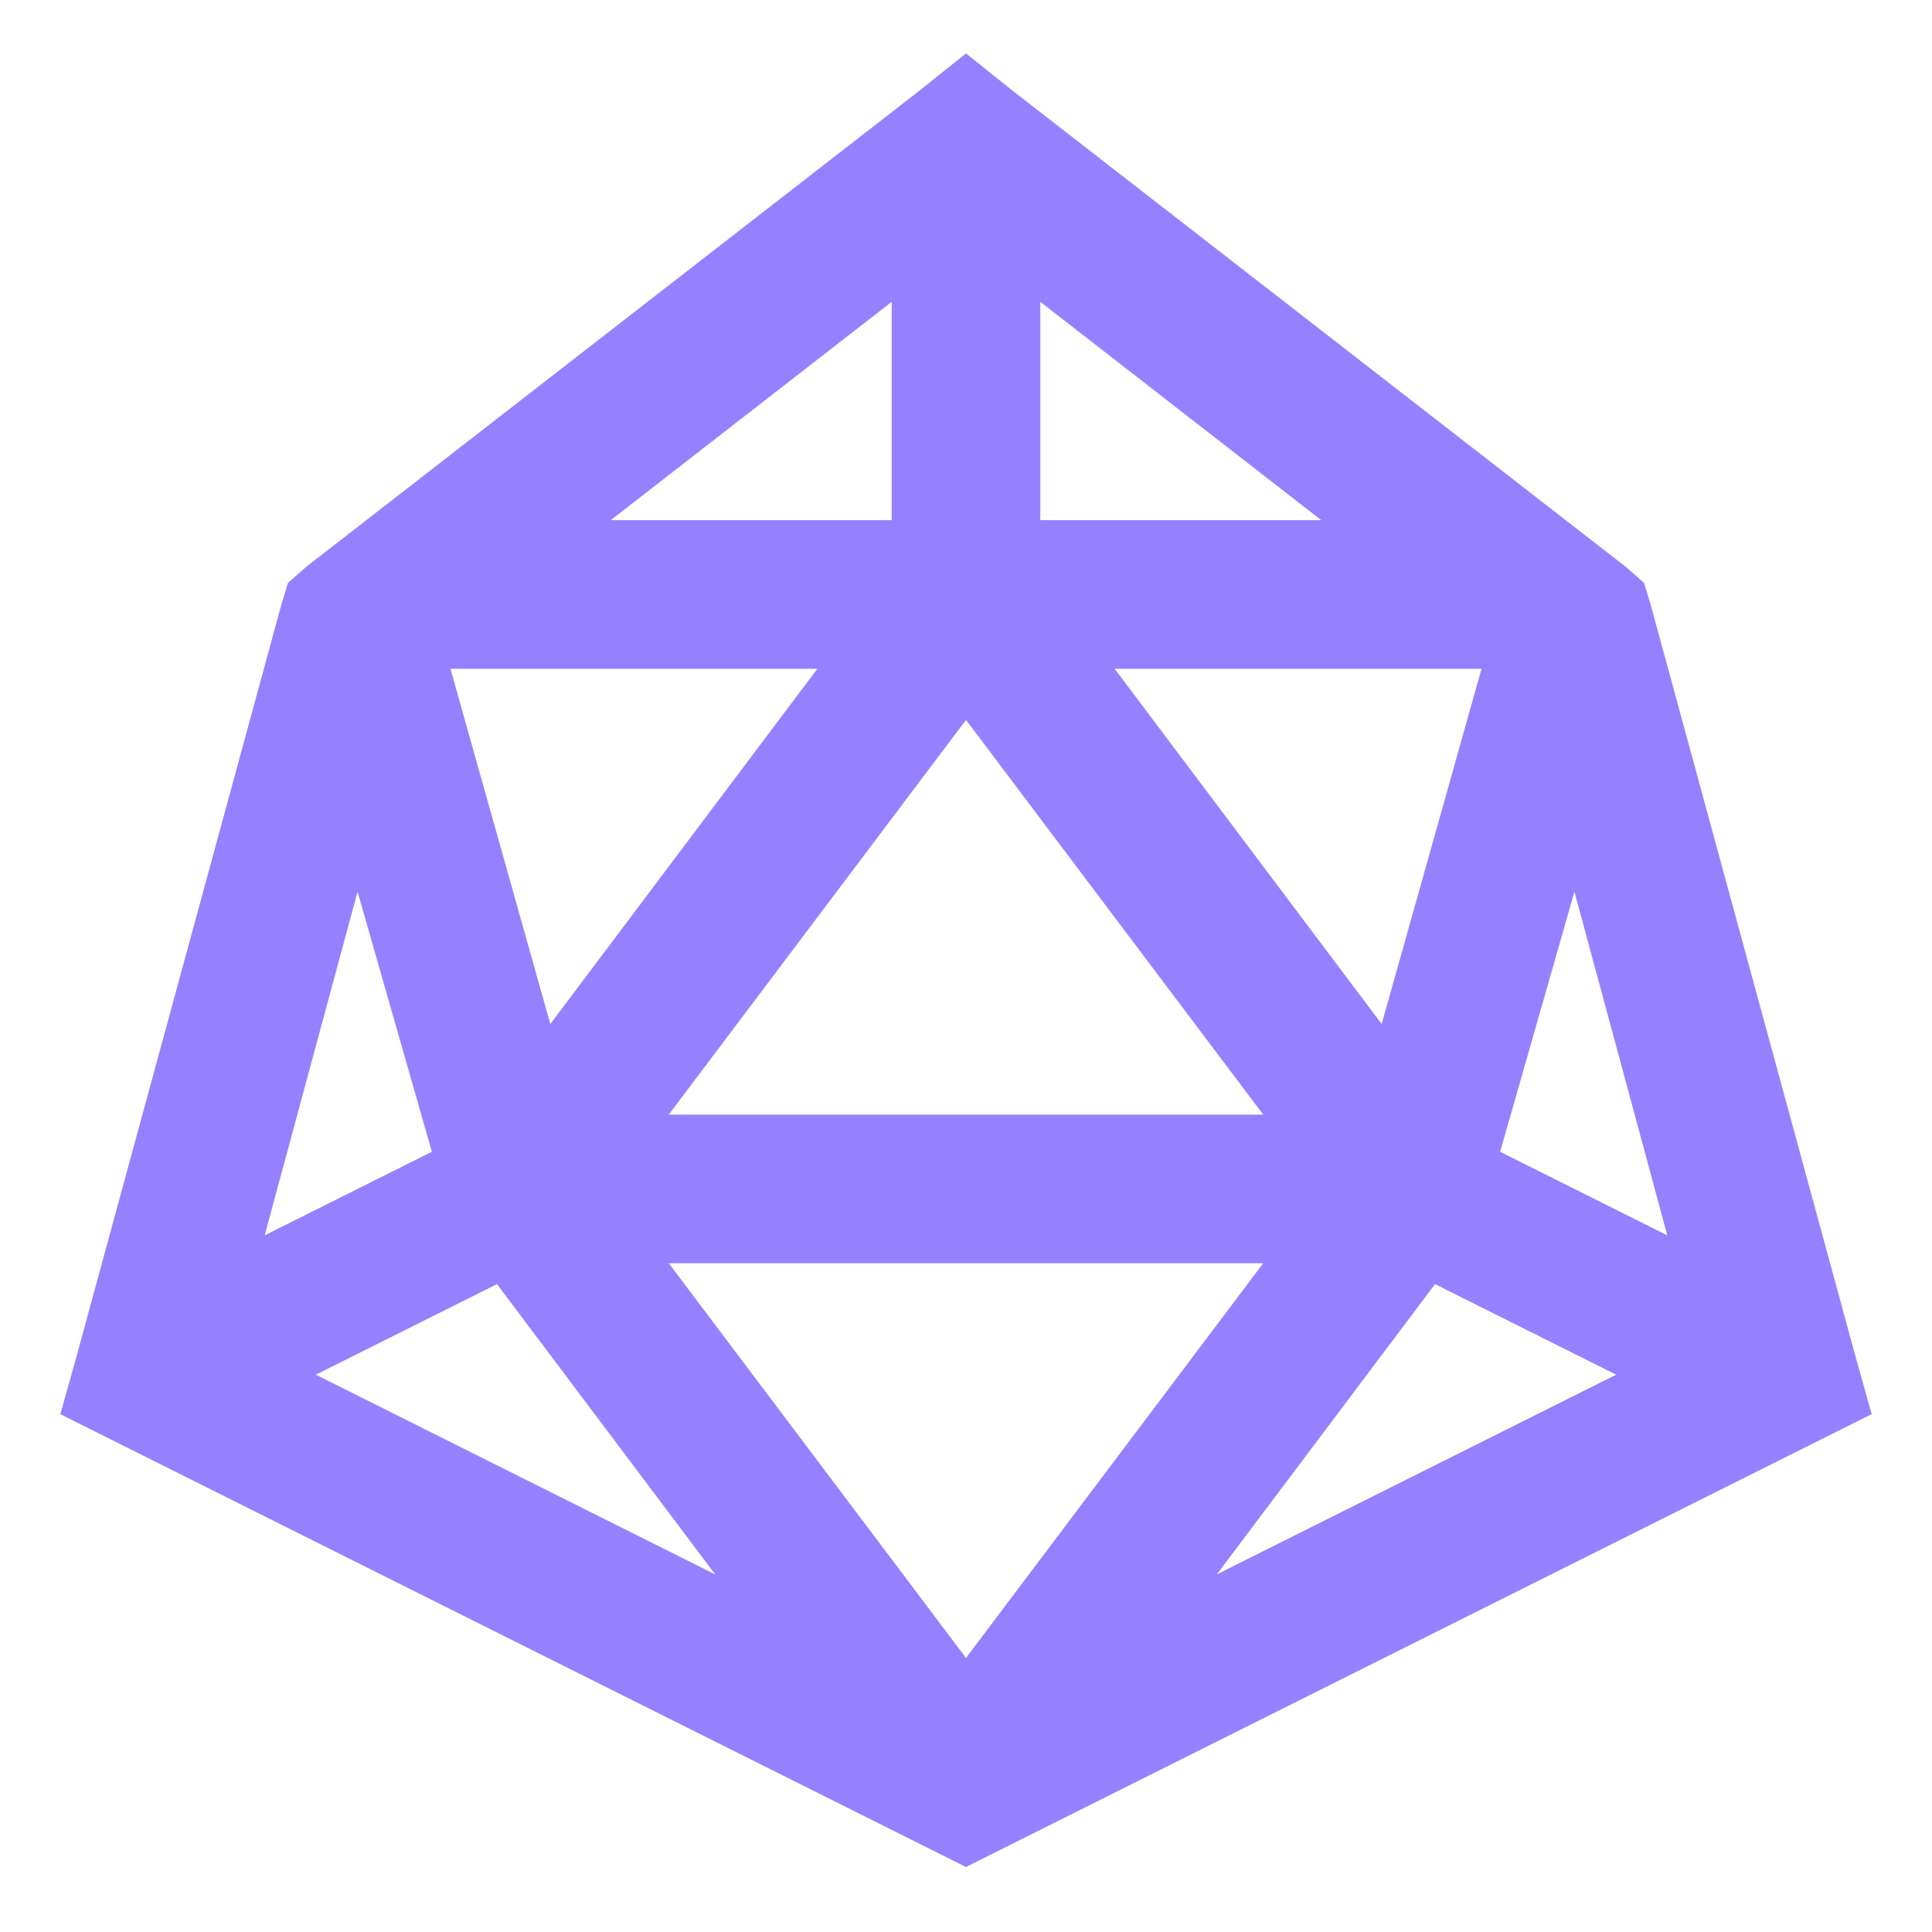 <svg width="26" height="26" viewBox="0 0 26 26" fill="none" xmlns="http://www.w3.org/2000/svg">
<path d="M13 0.719L12.375 1.219L4.125 7.625L3.875 7.844L3.781 8.156L1.031 18.25L0.812 19.031L13 25.125L25.188 19.031L24.969 18.25L22.219 8.156L22.125 7.844L21.875 7.625L13.625 1.219L13 0.719ZM12 4.062V7H8.219L12 4.062ZM14 4.062L17.781 7H14V4.062ZM6.062 9H11L7.406 13.781L6.062 9ZM15 9H19.938L18.594 13.781L15 9ZM13 9.688L17 15H9L13 9.688ZM4.812 12L5.812 15.5L3.562 16.625L4.812 12ZM21.188 12L22.438 16.625L20.188 15.5L21.188 12ZM9 17H17L13 22.312L9 17ZM6.688 17.281L9.625 21.188L4.25 18.5L6.688 17.281ZM19.312 17.281L21.75 18.5L16.375 21.188L19.312 17.281Z" fill="#9580FF"/>
</svg>
